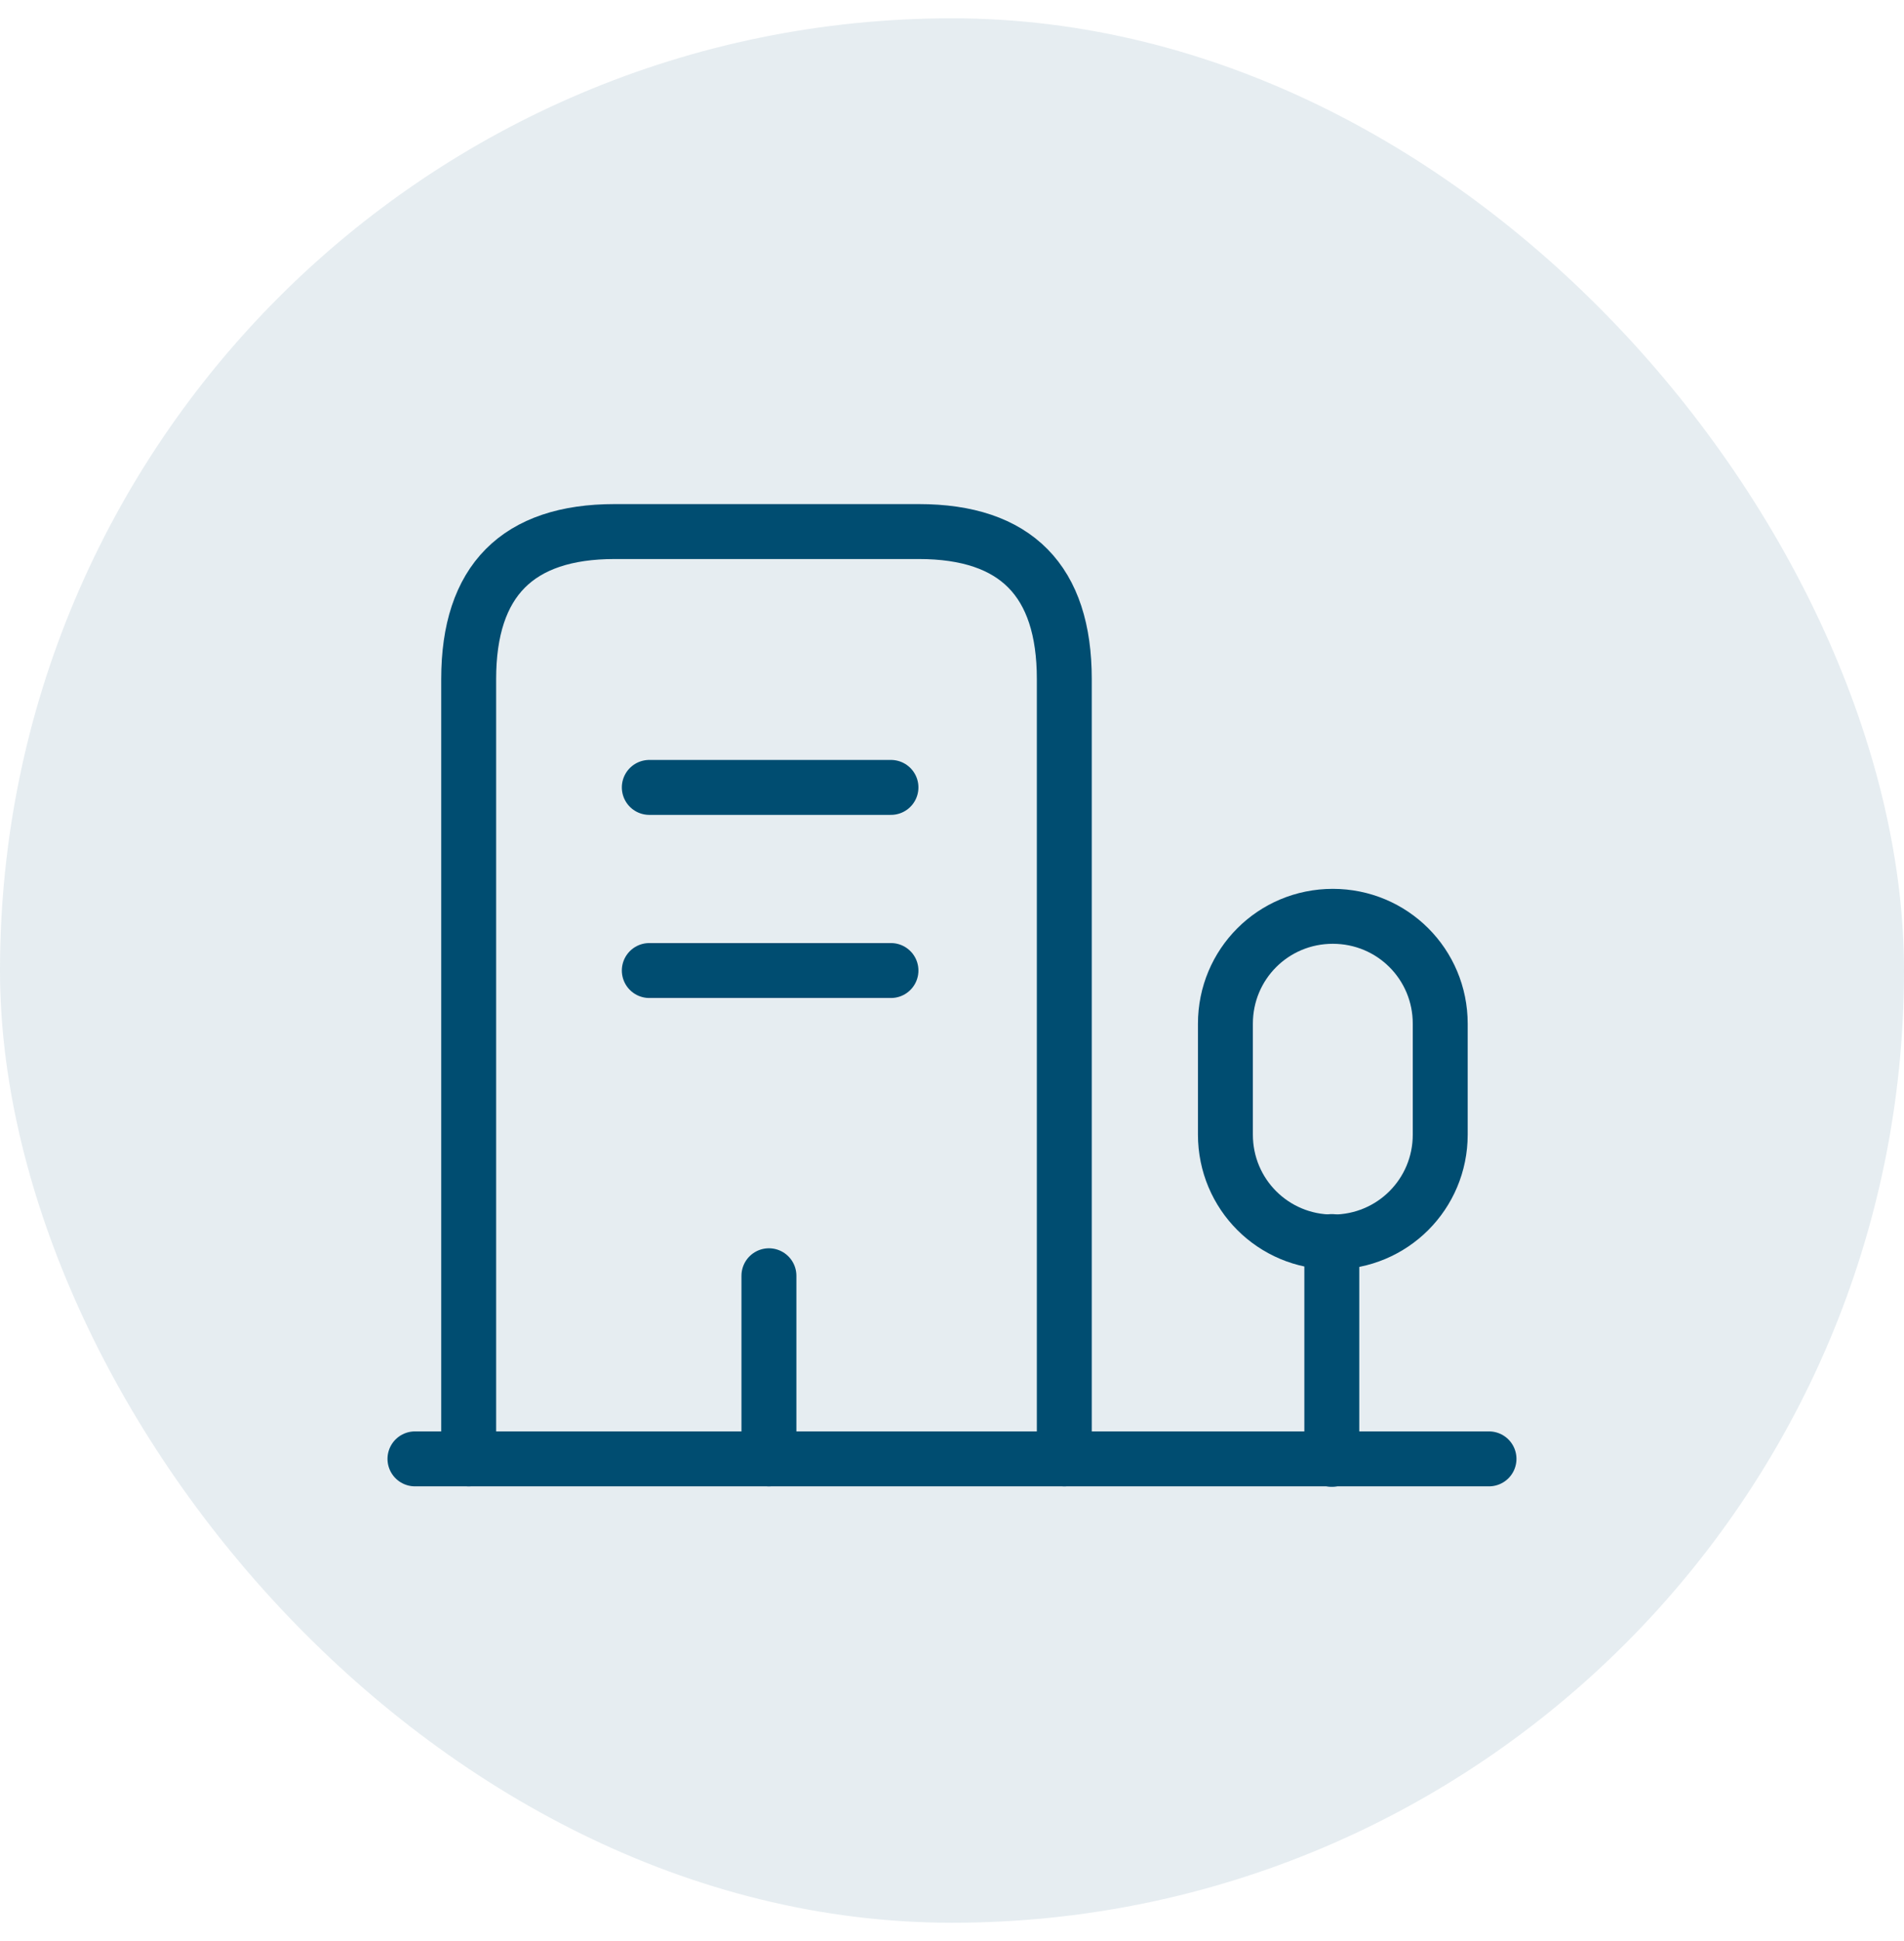 <svg width="52" height="53" viewBox="0 0 52 53" fill="none" xmlns="http://www.w3.org/2000/svg">
<rect y="0.5" width="52" height="52" rx="26" fill="#004D71" fill-opacity="0.1"/>
<path d="M11.333 39.834H40.666" stroke="#004D71" stroke-width="1.5" stroke-miterlimit="10" stroke-linecap="round" stroke-linejoin="round"/>
<path d="M36.373 39.847V33.9" stroke="#004D71" stroke-width="1.5" stroke-miterlimit="10" stroke-linecap="round" stroke-linejoin="round"/>
<path d="M36.4 25.02C34.773 25.02 33.467 26.326 33.467 27.953V30.98C33.467 32.606 34.773 33.913 36.4 33.913C38.027 33.913 39.334 32.606 39.334 30.98V27.953C39.334 26.326 38.027 25.02 36.4 25.02Z" stroke="#004D71" stroke-width="1.5" stroke-miterlimit="10" stroke-linecap="round" stroke-linejoin="round"/>
<path d="M12.8 39.834V18.54C12.8 15.86 14.133 14.514 16.787 14.514H25.093C27.747 14.514 29.067 15.86 29.067 18.54V39.834" stroke="#004D71" stroke-width="1.5" stroke-miterlimit="10" stroke-linecap="round" stroke-linejoin="round"/>
<path d="M17.733 21.5H24.333" stroke="#004D71" stroke-width="1.5" stroke-miterlimit="10" stroke-linecap="round" stroke-linejoin="round"/>
<path d="M17.733 26.5H24.333" stroke="#004D71" stroke-width="1.5" stroke-miterlimit="10" stroke-linecap="round" stroke-linejoin="round"/>
<path d="M21 39.834V34.834" stroke="#004D71" stroke-width="1.5" stroke-miterlimit="10" stroke-linecap="round" stroke-linejoin="round"/>
</svg>
